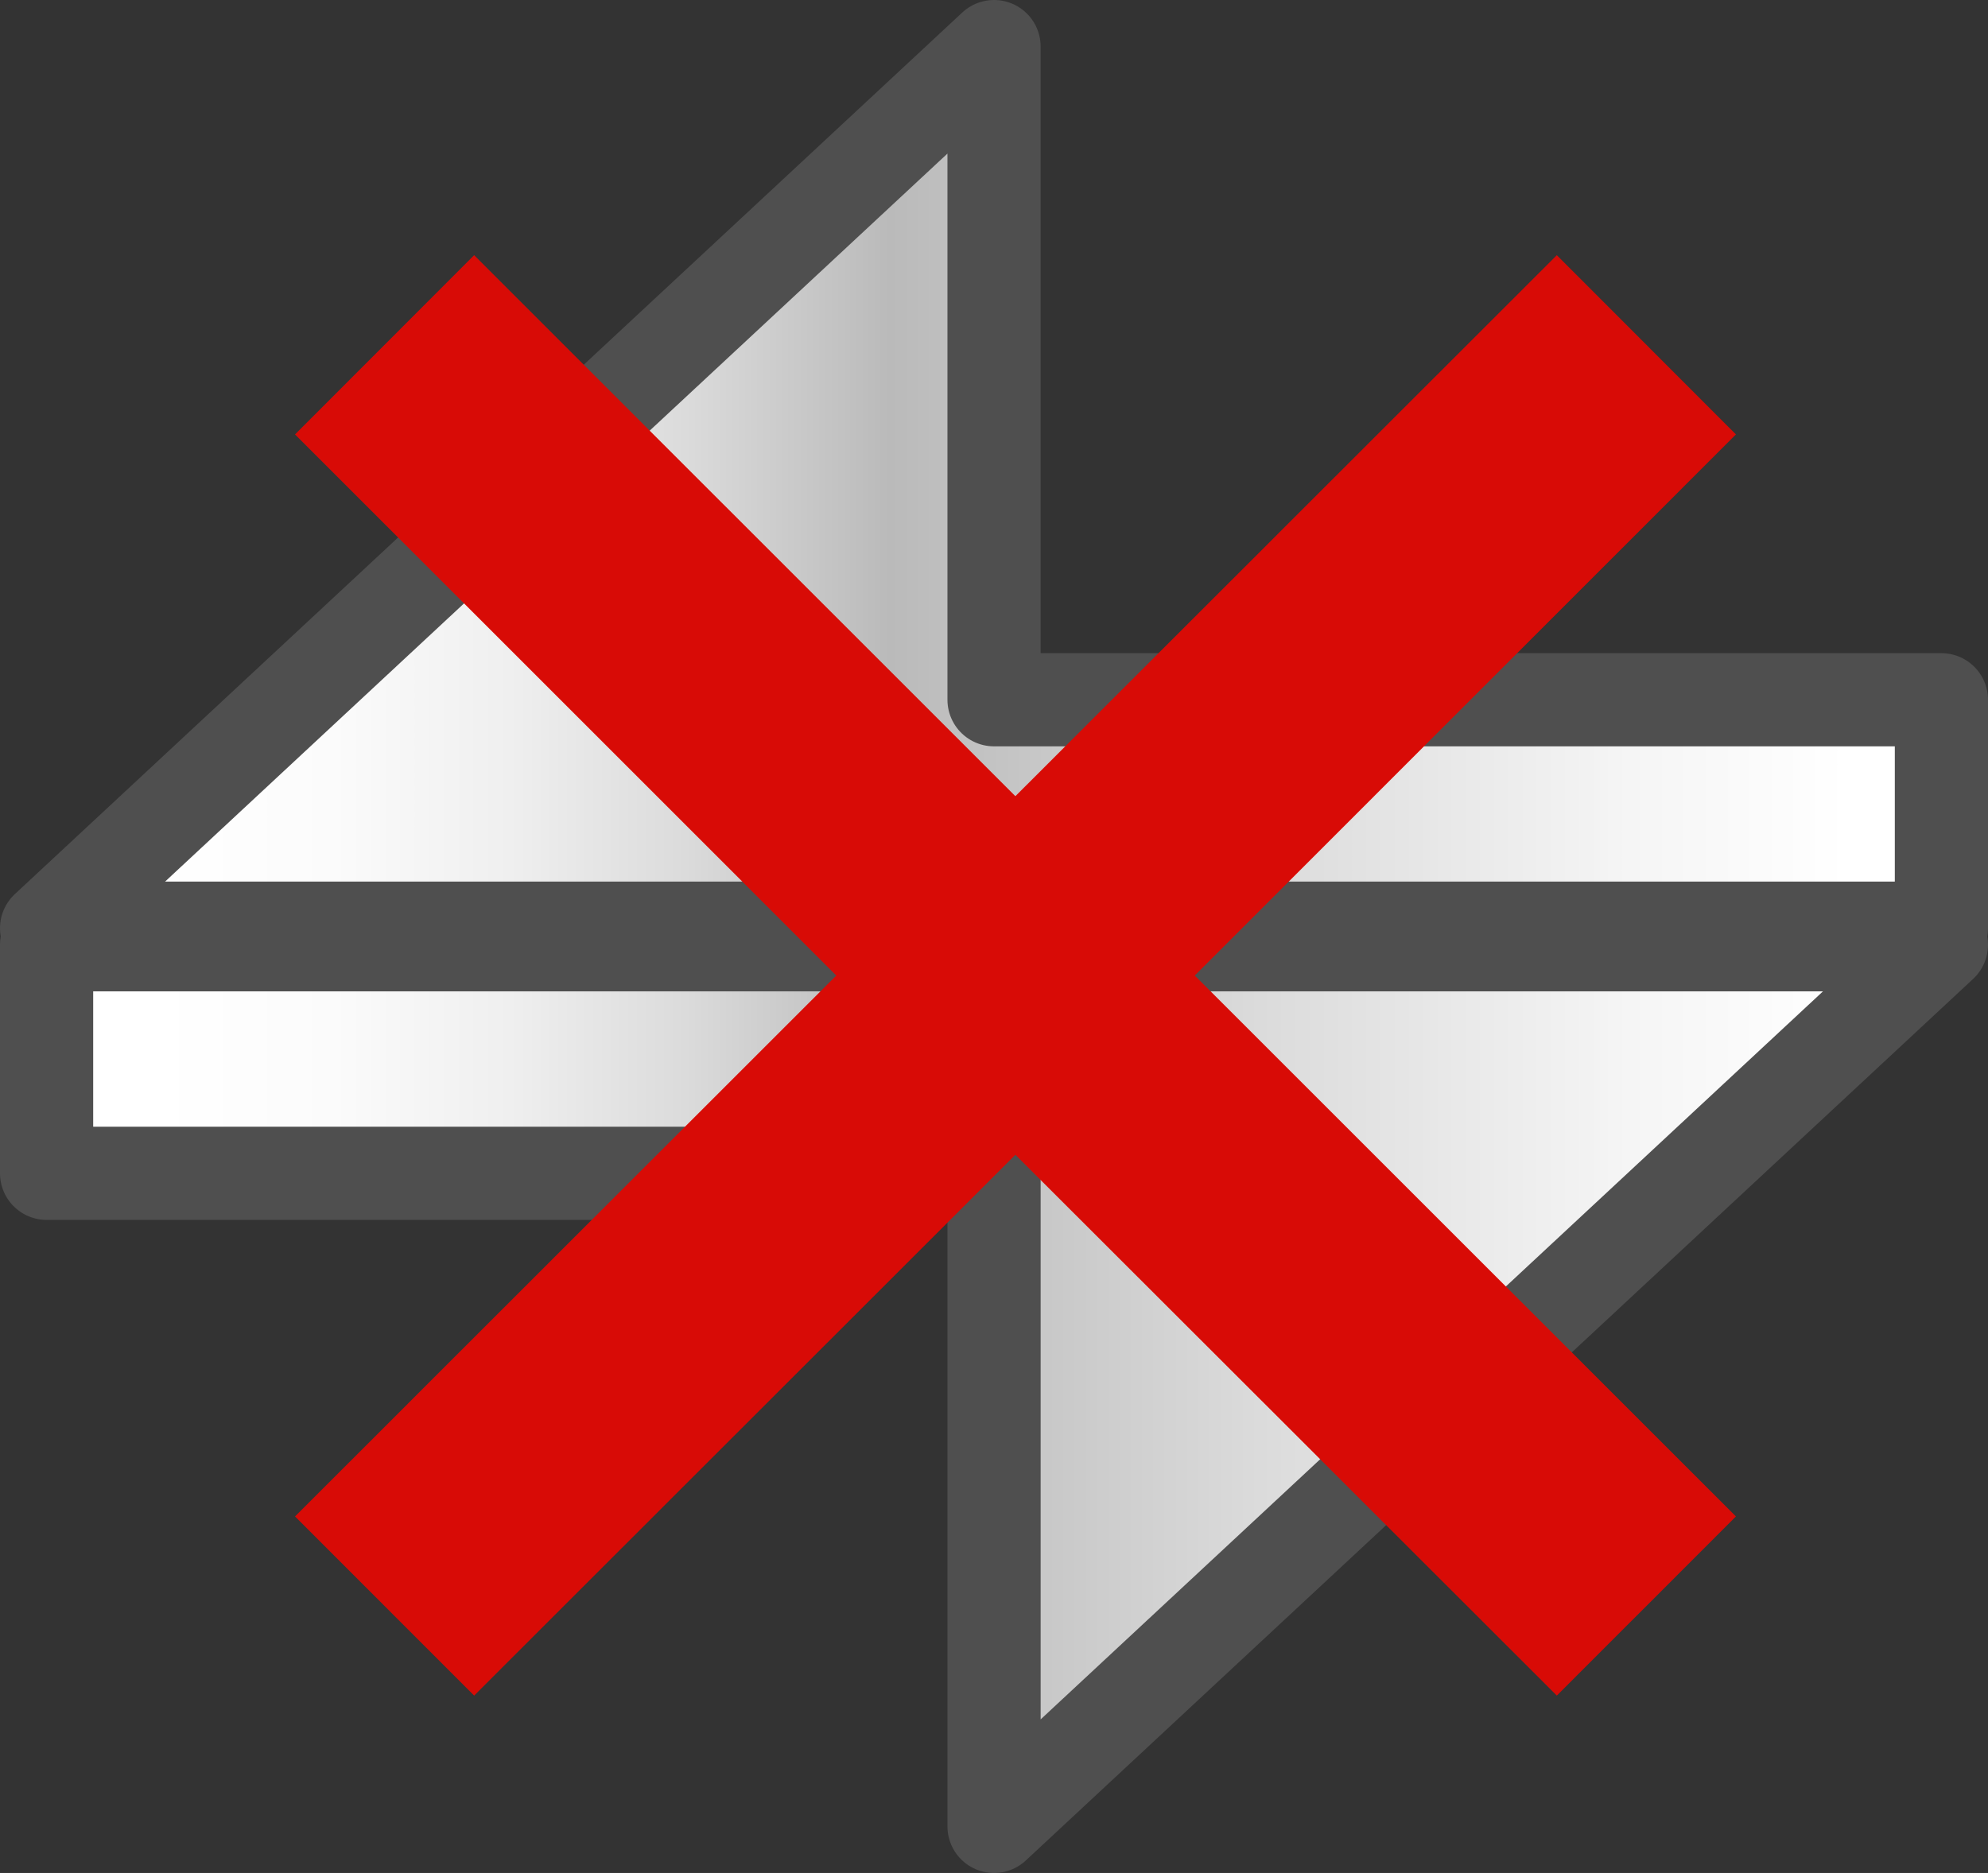 <?xml version="1.0" encoding="iso-8859-1"?>
<!-- Generator: Adobe Illustrator 12.0.1, SVG Export Plug-In . SVG Version: 6.00 Build 51448)  -->
<!DOCTYPE svg PUBLIC "-//W3C//DTD SVG 1.1//EN" "http://www.w3.org/Graphics/SVG/1.1/DTD/svg11.dtd">
<svg  version="1.1" id="&#x56FE;&#x5C42;_1" xmlns="http://www.w3.org/2000/svg" xmlns:xlink="http://www.w3.org/1999/xlink" width="21.333" height="20.104"
	 viewBox="0 0 21.333 20.104" style="overflow:visible;enable-background:new 0 0 21.333 20.104;" xml:space="preserve">
<rect x="0" y="0" width="21.333" height="20.104" fill="#333333" stroke="none"/>
<g>
	<linearGradient id="XMLID_3_" gradientUnits="userSpaceOnUse" x1="1.684" y1="5.231" x2="20.352" y2="5.231">
		<stop  offset="0" style="stop-color:#FFFFFF"/>
		<stop  offset="0.102" style="stop-color:#FBFBFB"/>
		<stop  offset="0.203" style="stop-color:#EFEFEF"/>
		<stop  offset="0.304" style="stop-color:#DBDBDB"/>
		<stop  offset="0.404" style="stop-color:#BFBFBF"/>
		<stop  offset="0.421" style="stop-color:#BABABA"/>
		<stop  offset="0.634" style="stop-color:#DBDBDB"/>
		<stop  offset="0.846" style="stop-color:#F5F5F5"/>
		<stop  offset="0.972" style="stop-color:#FFFFFF"/>
	</linearGradient>
	<polygon style="fill:url(#XMLID_3_);stroke:#4F4F4F;stroke-linejoin:round;" points="20.833,7.511 10.667,7.511 10.667,0.5 
		0.5,9.963 20.833,9.963 	"/>
	<linearGradient id="XMLID_4_" gradientUnits="userSpaceOnUse" x1="1.684" y1="14.873" x2="20.352" y2="14.873">
		<stop  offset="0" style="stop-color:#FFFFFF"/>
		<stop  offset="0.102" style="stop-color:#FBFBFB"/>
		<stop  offset="0.203" style="stop-color:#EFEFEF"/>
		<stop  offset="0.304" style="stop-color:#DBDBDB"/>
		<stop  offset="0.404" style="stop-color:#BFBFBF"/>
		<stop  offset="0.421" style="stop-color:#BABABA"/>
		<stop  offset="0.634" style="stop-color:#DBDBDB"/>
		<stop  offset="0.846" style="stop-color:#F5F5F5"/>
		<stop  offset="0.972" style="stop-color:#FFFFFF"/>
	</linearGradient>
	<polygon style="fill:url(#XMLID_4_);stroke:#4F4F4F;stroke-linejoin:round;" points="0.5,12.594 10.667,12.594 10.667,19.604 
		20.833,10.141 0.5,10.141 	"/>
	<polygon style="fill:#D80B06;" points="18.628,16.277 12.821,10.471 18.628,4.663 16.706,2.739 10.896,8.546 5.088,2.739 
		3.166,4.663 8.974,10.471 3.166,16.277 5.088,18.2 10.896,12.395 16.706,18.2 	"/>
</g>
</svg>
